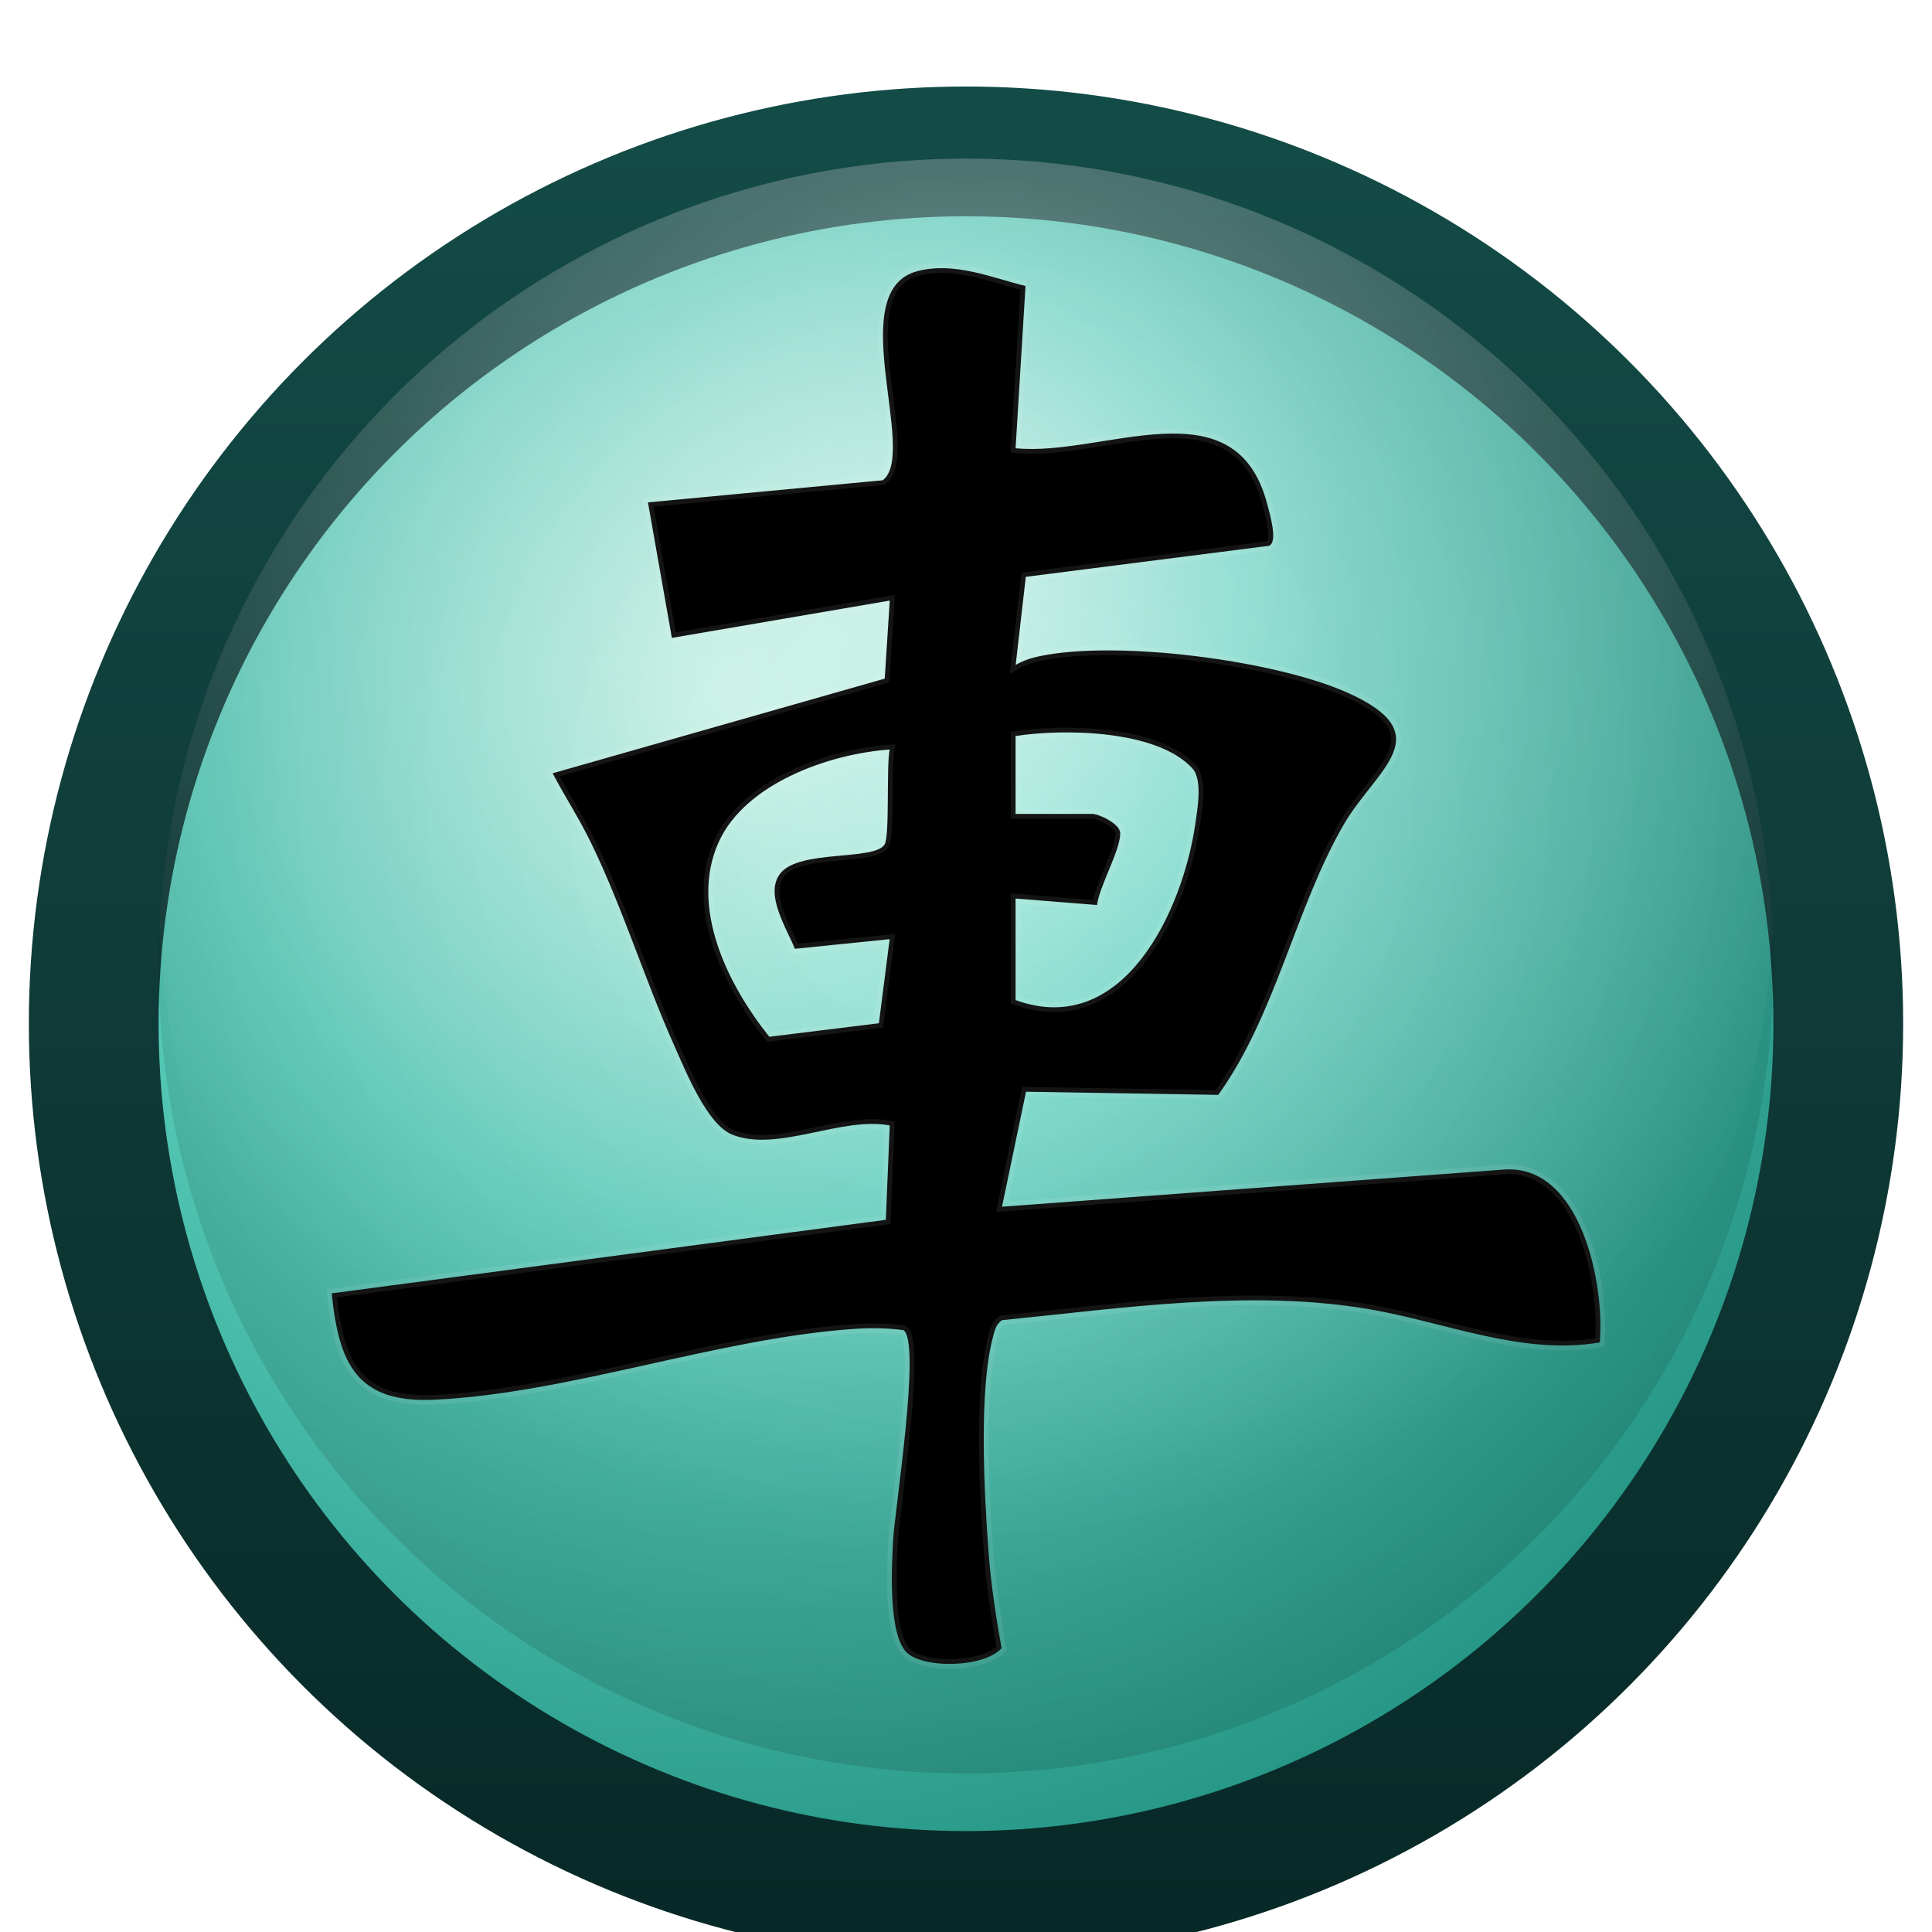 <?xml version="1.0" encoding="UTF-8"?>
<svg width="67" height="67" viewBox="0 0 67 67" xmlns="http://www.w3.org/2000/svg">
  <defs>
    <radialGradient id="gJade" cx="35%" cy="30%" r="80%">
      <stop offset="0%" stop-color="#b7f0e0" />
      <stop offset="40%" stop-color="#5fd3c1" />
      <stop offset="100%" stop-color="#1f8f7f" />
    </radialGradient>
    <linearGradient id="gRim" x1="0" y1="0" x2="0" y2="1">
      <stop offset="0%" stop-color="#134c47" />
      <stop offset="50%" stop-color="#0f3a37" />
      <stop offset="100%" stop-color="#072826" />
    </linearGradient>
    <radialGradient id="gSoftShine" cx="50%" cy="30%" r="60%">
      <stop offset="0%" stop-color="white" stop-opacity="0.55" />
      <stop offset="40%" stop-color="white" stop-opacity="0.25" />
      <stop offset="100%" stop-color="white" stop-opacity="0" />
    </radialGradient>
    <radialGradient id="gInnerBevel" cx="50%" cy="40%" r="70%">
      <stop offset="0%" stop-color="#ffffff" stop-opacity="0.06" />
      <stop offset="60%" stop-color="#000000" stop-opacity="0.08" />
      <stop offset="100%" stop-color="#000000" stop-opacity="0.18" />
    </radialGradient>
    <filter id="fDrop" x="-50%" y="-50%" width="200%" height="200%">
      <feGaussianBlur in="SourceAlpha" stdDeviation="1.7" result="blur" />
      <feOffset in="blur" dx="0" dy="2" result="off" />
      <feFlood flood-color="#000" flood-opacity="0.35" />
      <feComposite in2="off" operator="in" />
      <feMerge>
        <feMergeNode />
        <feMergeNode in="SourceGraphic" />
      </feMerge>
    </filter>
    <filter id="fSpec" x="-50%" y="-50%" width="200%" height="200%">
      <feGaussianBlur in="SourceAlpha" stdDeviation="0.15" result="blur2" />
      <feSpecularLighting in="blur2" surfaceScale="1" specularConstant="0.6" specularExponent="18"
        lighting-color="#ffffff" result="specOut">
        <fePointLight x="-30" y="-60" z="90" />
      </feSpecularLighting>
      <feComposite in="specOut" in2="SourceGraphic" operator="in" result="specComp" />
      <feMerge>
        <feMergeNode in="SourceGraphic" />
        <feMergeNode in="specComp" />
      </feMerge>
    </filter>
    <clipPath id="clipFace">
      <circle cx="33.5" cy="33.5" r="28" />
    </clipPath>
    <pattern id="pNoise" patternUnits="userSpaceOnUse" width="1.7" height="1.7">
      <rect width="1.7" height="1.7" fill="transparent" />
      <circle cx="0.4" cy="0.4" r="0.25" fill="#000" opacity="0.03" />
    </pattern>
  </defs>

  <g filter="url(#fDrop)">
    <circle cx="33.5" cy="33.5" r="32.5" fill="url(#gRim)" />
    <circle cx="33.5" cy="33.5" r="28" fill="url(#gJade)" />
  </g>

  <circle cx="33.5" cy="33.5" r="28" fill="url(#gInnerBevel)" opacity="0.85"
    style="mix-blend-mode:multiply" />

  <g clip-path="url(#clipFace)">
    <circle cx="33.5" cy="31" r="28" fill="url(#gSoftShine)" />
  </g>

  <g filter="url(#fSpec)" opacity="0.98">
    <circle cx="33.5" cy="33.5" r="28" fill="url(#pNoise)" />
  </g>

  <g transform="translate(33.5,33.5) scale(1.1) translate(-20,-22)" fill="#000000ff"
    stroke="#ffffff" stroke-width="0.3" stroke-opacity="0.08"
    style="filter: drop-shadow(0 1px 0.7px rgba(0,0,0,0.25));">
    <path
      d='M21.876 0.563L21.563 5.677C24.326 5.956 28.5 3.599 29.498 7.445C29.572 7.726 29.852 8.658 29.543 8.754L21.885 9.731L21.566 12.508C21.802 12.37 22.043 12.293 22.31 12.235C24.742 11.716 29.717 12.354 32.017 13.379C34.982 14.698 32.934 15.787 31.92 17.522C30.39 20.145 29.772 23.533 27.952 26.063L21.892 25.964L21.135 29.589L36.969 28.417C39.391 28.25 40.141 32.042 39.98 33.867C37.562 34.287 35.118 33.236 32.748 32.826C28.973 32.173 24.916 32.791 21.132 33.166C20.935 33.303 20.897 33.518 20.842 33.729C20.401 35.417 20.575 38.626 20.707 40.425C20.781 41.453 20.938 42.494 21.122 43.506C20.575 44.114 18.765 44.153 18.179 43.685C17.531 43.17 17.657 40.909 17.702 40.105C17.753 39.16 18.591 33.877 18.03 33.48C17.499 33.406 16.907 33.406 16.372 33.448C12.124 33.761 7.49 35.465 3.262 35.673C0.795 35.795 0.228 34.54 0.003 32.32L17.473 30.002L17.596 27.027C16.06 26.735 14.063 27.885 12.633 27.318C11.838 27.005 11.162 25.31 10.814 24.535C9.867 22.425 9.184 20.177 8.167 18.092C7.803 17.343 7.352 16.658 6.969 15.924L17.438 12.94L17.596 10.48L10.727 11.656L9.973 7.384L17.377 6.686C18.497 5.827 16.111 0.701 18.475 0.092C19.634 -0.206 20.784 0.291 21.879 0.563H21.876ZM21.563 23.075C24.964 24.308 26.832 20.241 27.225 17.548C27.295 17.058 27.466 16.129 27.138 15.771C26.027 14.551 23.08 14.515 21.563 14.749V17.205H23.979C24.194 17.205 24.851 17.516 24.861 17.804C24.88 18.326 24.204 19.482 24.13 20.078L21.563 19.873V23.075ZM17.593 15.175C15.683 15.31 13.042 16.245 12.205 18.089C11.268 20.155 12.495 22.601 13.799 24.231L17.254 23.805L17.593 21.154L14.604 21.458C14.35 20.811 13.625 19.716 14.156 19.069C14.771 18.32 17.116 18.691 17.435 18.166C17.599 17.897 17.486 15.678 17.593 15.175Z'
    />
  </g>
</svg>